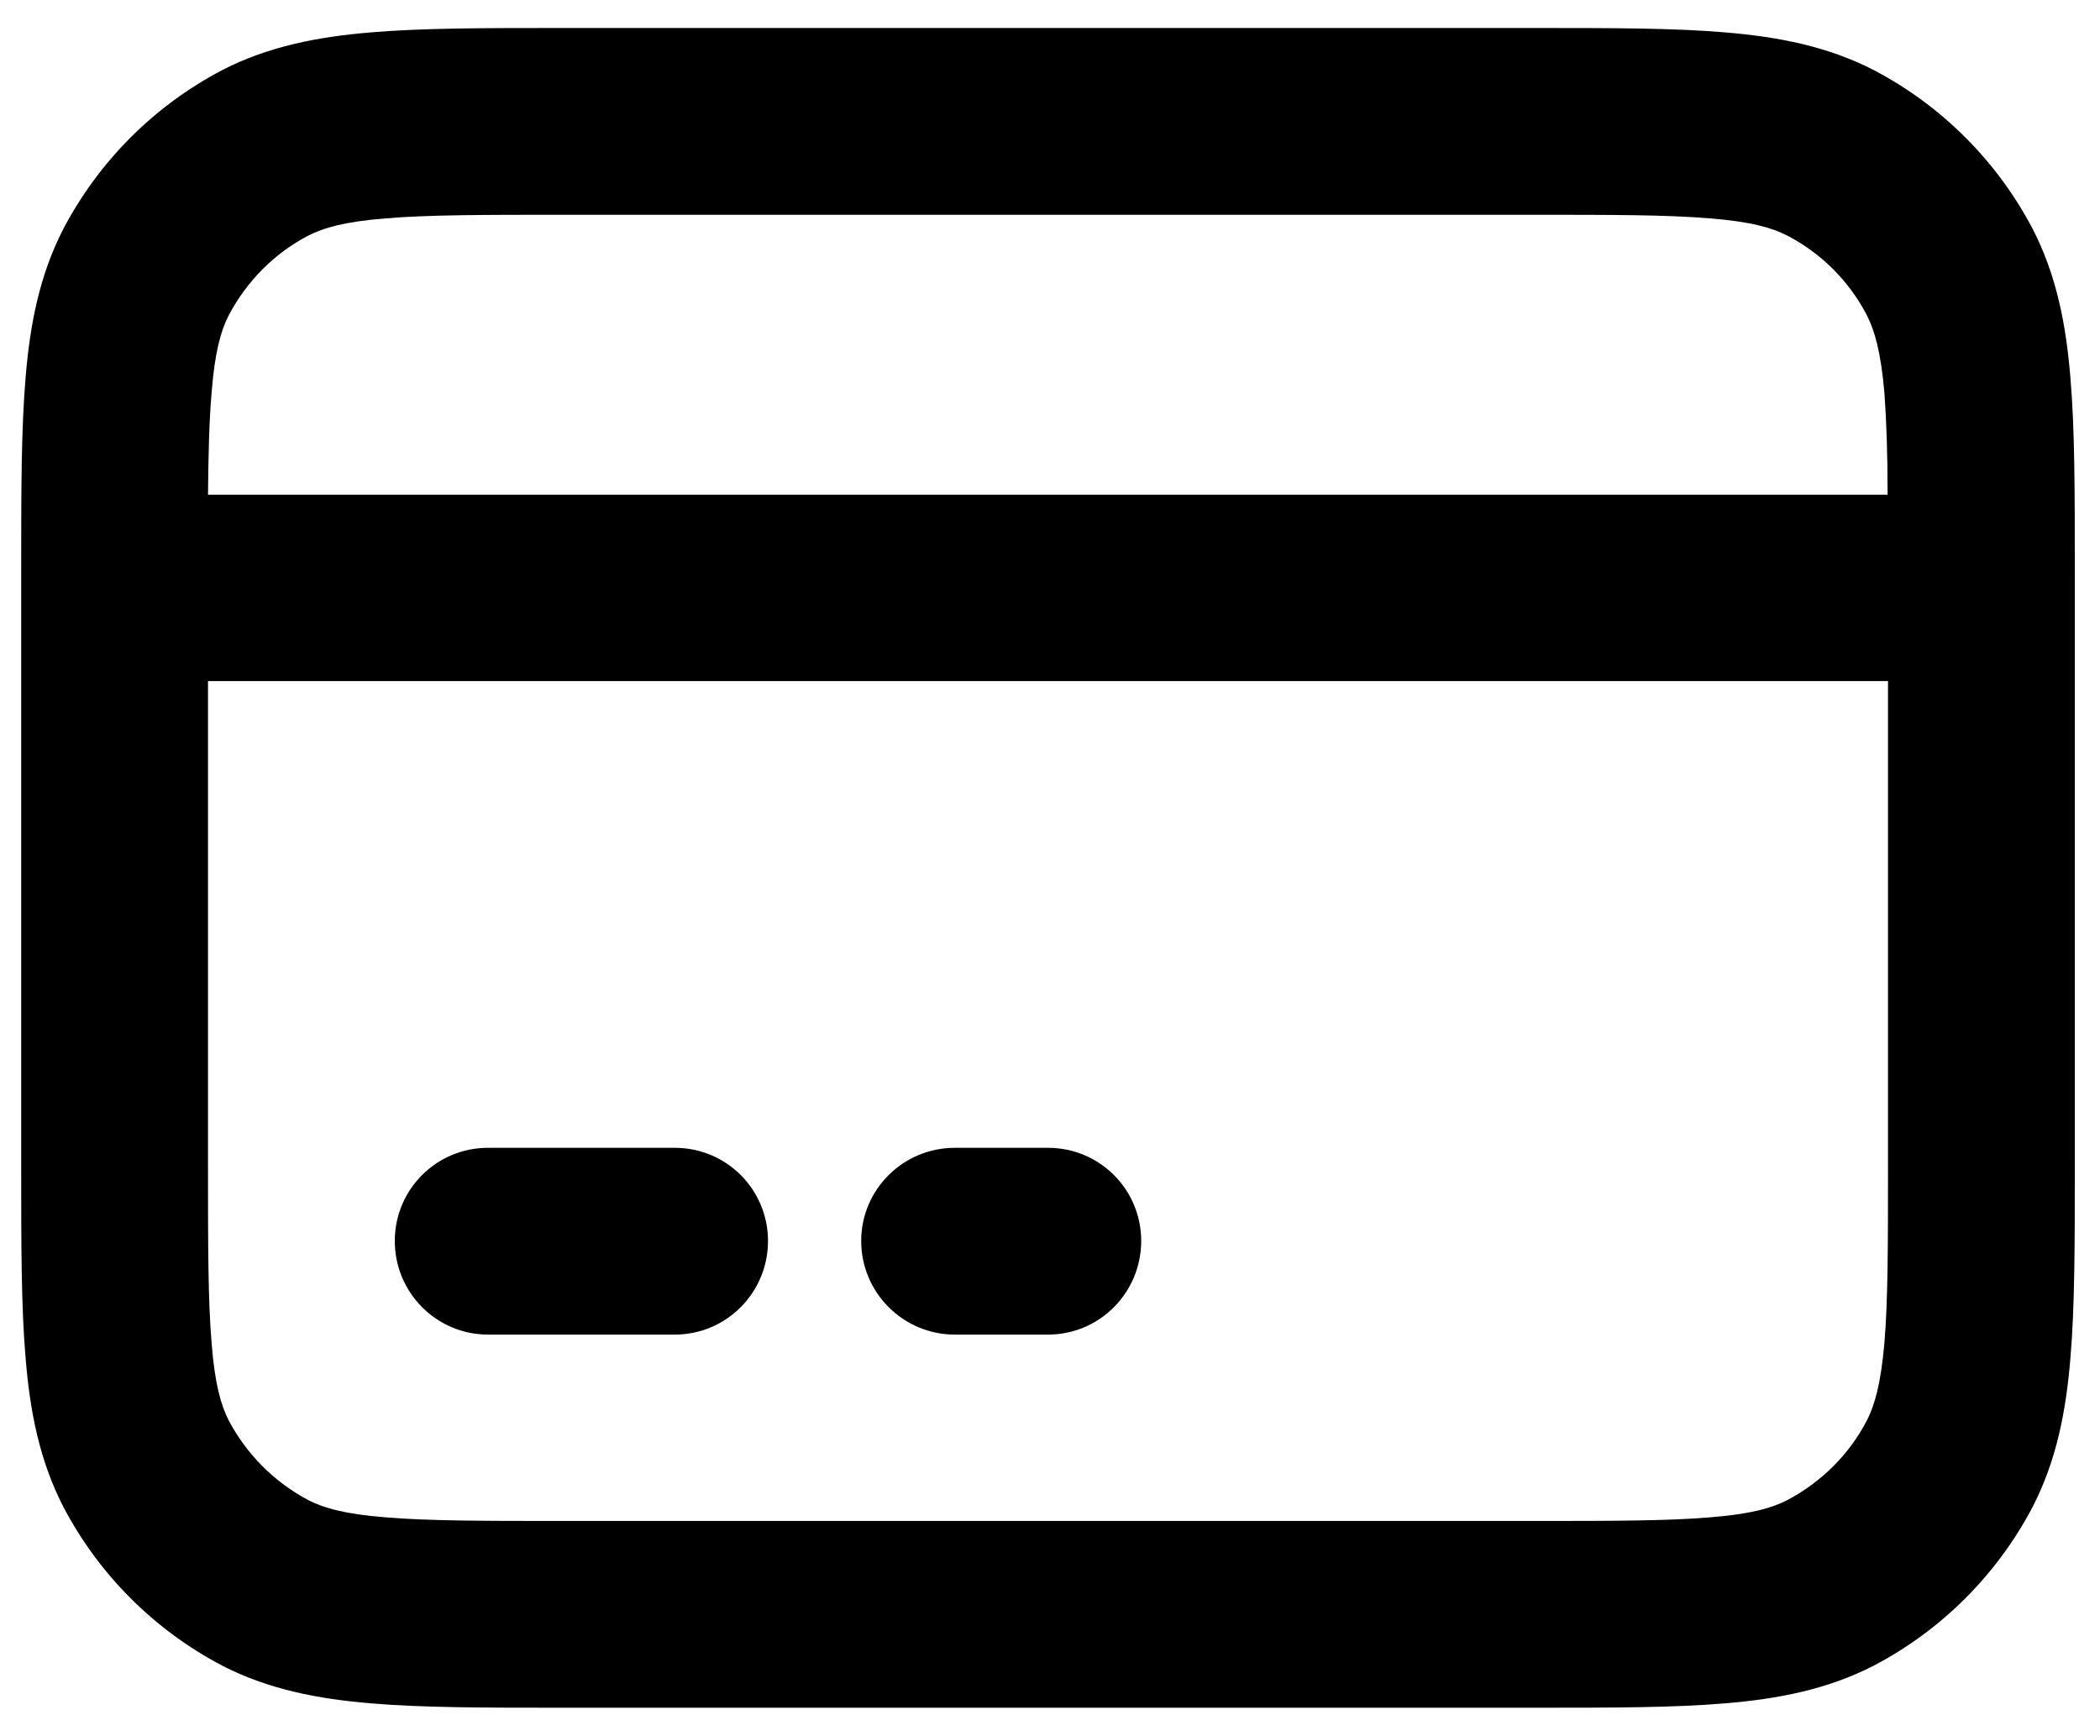 <svg version="1.2" xmlns="http://www.w3.org/2000/svg" viewBox="0 0 525 434" width="525" height="434">
	<title>noun-credit-card-5612554-svg</title>
	<style>
		.s0 { fill: #000000 } 
	</style>
	<g id="Layer">
		<path id="Layer" class="s0" d="m98.7 310.3c0-12.9 10.4-23.3 23.3-23.3h46.7c12.9 0 23.3 10.4 23.3 23.3 0 12.9-10.4 23.4-23.3 23.4h-46.7c-12.9 0-23.3-10.5-23.3-23.4z"/>
		<path id="Layer" class="s0" d="m238.7 287c-12.9 0-23.4 10.4-23.4 23.3 0 12.9 10.5 23.4 23.4 23.4h23.3c12.9 0 23.3-10.5 23.3-23.4 0-12.9-10.4-23.3-23.3-23.3z"/>
		<path id="Layer" fill-rule="evenodd" class="s0" d="m383.6 7c19.1 0 34.9 0 47.7 1.1 13.3 1.1 25.6 3.5 37.1 9.4 17 8.9 30.9 22.8 39.8 39.8 5.9 11.5 8.3 23.7 9.4 37.1 1.1 12.8 1.1 28.6 1.1 47.7v149.8c0 19.1 0 34.9-1.1 47.7-1.1 13.4-3.5 25.6-9.4 37.1-8.9 17-22.8 30.9-39.8 39.8-11.5 5.9-23.8 8.3-37.1 9.4-12.8 1.1-28.6 1.1-47.7 1.1h-243.2c-19.1 0-34.9 0-47.7-1.1-13.3-1.1-25.6-3.5-37.1-9.4-17-8.9-30.9-22.8-39.8-39.8-5.9-11.5-8.3-23.7-9.4-37.1-1.1-12.8-1.1-28.6-1.1-47.7v-149.8c0-19.1 0-34.9 1.1-47.7 1.1-13.4 3.5-25.6 9.4-37.1 8.9-17 22.8-30.9 39.8-39.8 11.5-5.9 23.8-8.3 37.1-9.4 12.8-1.1 28.6-1.1 47.7-1.1zm-326.4 71.8c-1.9 3.7-3.5 9-4.3 19.4-0.6 6.9-0.8 15.1-0.9 25.5h419.9c0-10.4-0.3-18.6-0.8-25.5-0.9-10.4-2.5-15.7-4.4-19.4-4.4-8.5-11.4-15.5-19.9-19.9-3.7-1.9-9-3.5-19.4-4.3-10.6-0.9-24.5-0.9-44.8-0.9h-241.3c-20.3 0-34.1 0-44.8 0.9-10.4 0.8-15.7 2.4-19.4 4.3-8.5 4.4-15.4 11.4-19.9 19.9zm-5.2 91.5v120.7c0 20.3 0 34.1 0.9 44.8 0.8 10.4 2.4 15.7 4.3 19.4 4.5 8.5 11.4 15.4 19.9 19.9 3.7 1.9 9 3.5 19.4 4.3 10.7 0.9 24.5 0.9 44.8 0.9h241.3c20.3 0 34.2 0 44.8-0.9 10.4-0.8 15.7-2.4 19.4-4.3 8.5-4.5 15.5-11.4 19.9-19.9 1.9-3.7 3.5-9 4.4-19.4 0.9-10.7 0.9-24.5 0.9-44.8v-120.7z"/>
	</g>
</svg>